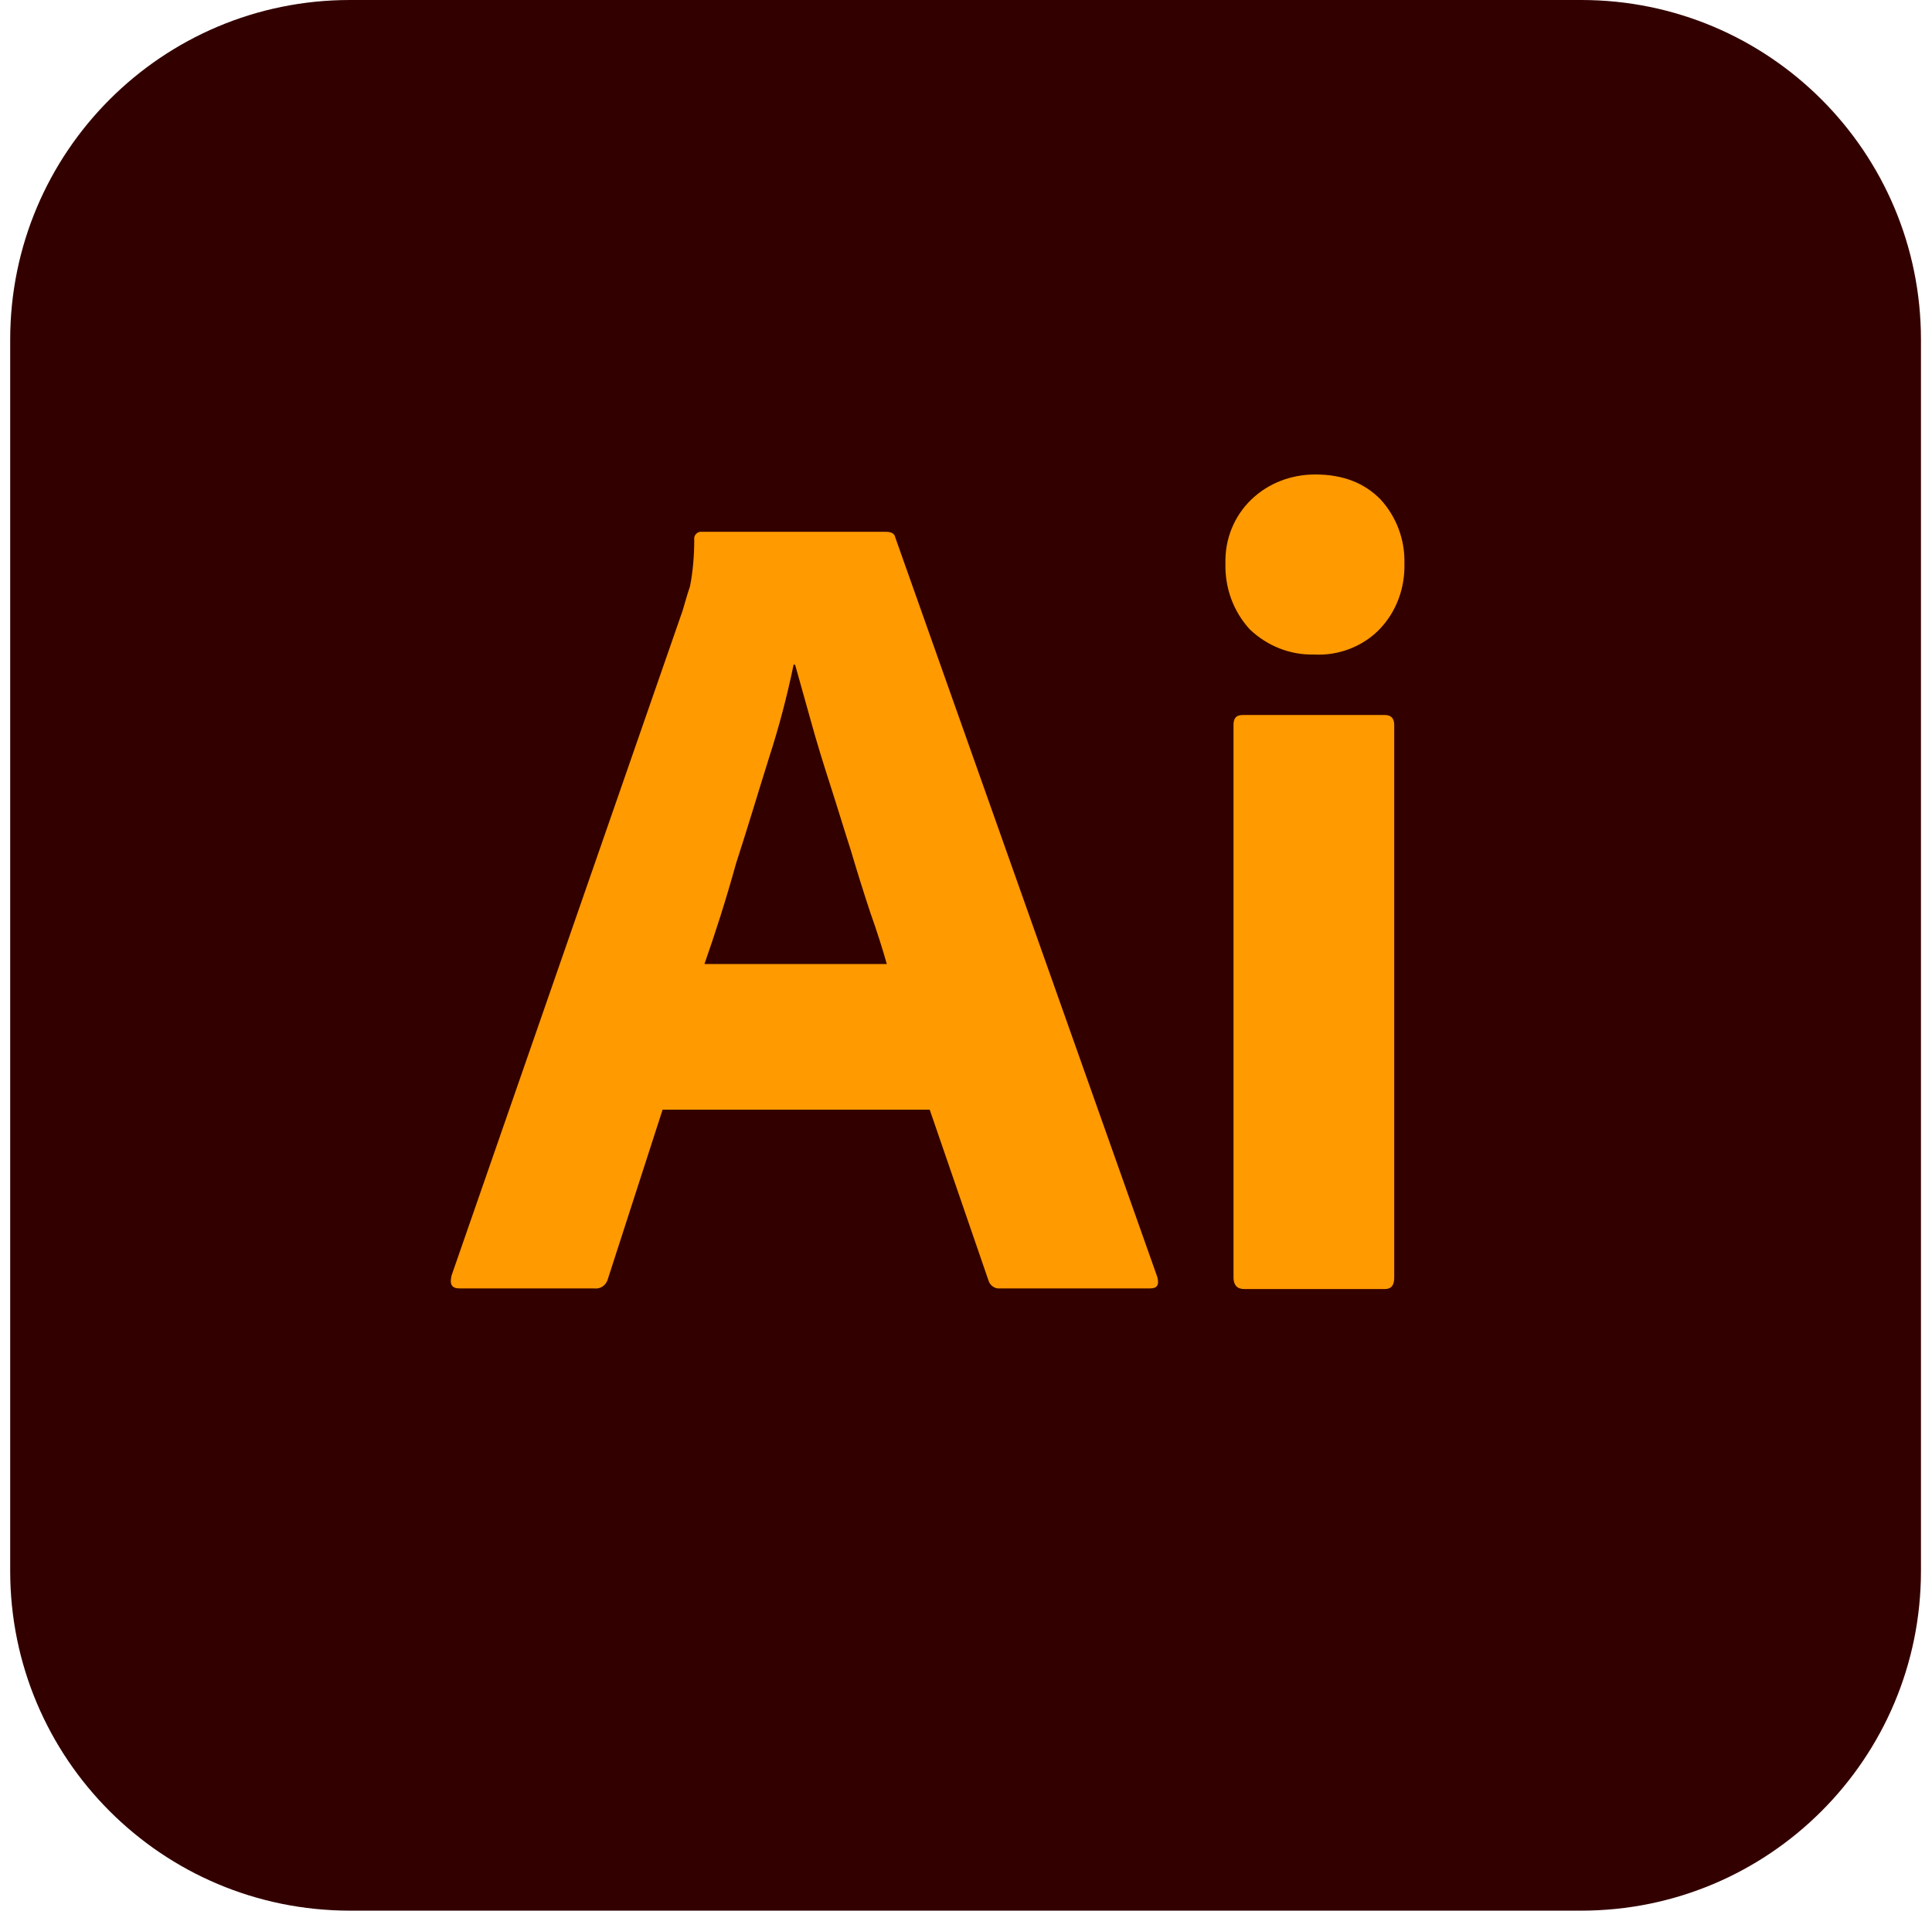 <svg width="91" height="90" viewBox="0 0 91 90" fill="none" xmlns="http://www.w3.org/2000/svg">
<path d="M74.48 90H16.48C7.64 90 0.48 82.84 0.48 74V16C0.48 7.16 7.64 0 16.48 0H74.48C83.32 0 90.48 7.16 90.48 16V74C90.48 82.84 83.32 90 74.48 90Z" fill="#330000"/>
<path d="M43.79 52.27H31.21L28.64 60.22C28.57 60.52 28.3 60.73 28 60.69H21.64C21.27 60.69 21.17 60.49 21.27 60.08L32.16 28.74C32.26 28.4 32.36 28.03 32.5 27.62C32.64 26.91 32.7 26.17 32.7 25.42C32.67 25.25 32.8 25.08 32.97 25.05C33 25.05 33.04 25.05 33.07 25.05H41.73C42 25.05 42.14 25.15 42.17 25.32L54.51 60.15C54.61 60.52 54.51 60.69 54.17 60.69H47.1C46.86 60.72 46.63 60.55 46.56 60.32L43.79 52.27ZM33.18 45.41H41.77C41.57 44.7 41.3 43.85 40.99 42.98C40.69 42.07 40.38 41.09 40.08 40.07C39.74 39.02 39.44 38.01 39.1 36.96C38.76 35.91 38.46 34.93 38.19 33.95C37.92 33 37.68 32.12 37.45 31.31H37.38C37.08 32.76 36.7 34.22 36.23 35.67C35.72 37.29 35.22 38.98 34.67 40.67C34.19 42.4 33.68 43.99 33.18 45.41Z" fill="#FF9A00"/>
<path d="M61.88 30.83C60.76 30.86 59.68 30.42 58.87 29.65C58.09 28.8 57.69 27.69 57.72 26.54C57.69 25.39 58.13 24.31 58.94 23.53C59.75 22.75 60.83 22.35 61.95 22.35C63.27 22.35 64.28 22.76 65.03 23.53C65.77 24.34 66.18 25.42 66.15 26.54C66.18 27.69 65.78 28.81 64.97 29.65C64.18 30.46 63.03 30.9 61.88 30.83ZM58.1 60.18V34.15C58.1 33.81 58.24 33.68 58.54 33.68H65.23C65.53 33.68 65.67 33.85 65.67 34.15V60.18C65.67 60.55 65.53 60.72 65.23 60.72H58.6C58.26 60.72 58.1 60.52 58.1 60.18Z" fill="#FF9A00"/>
</svg>
